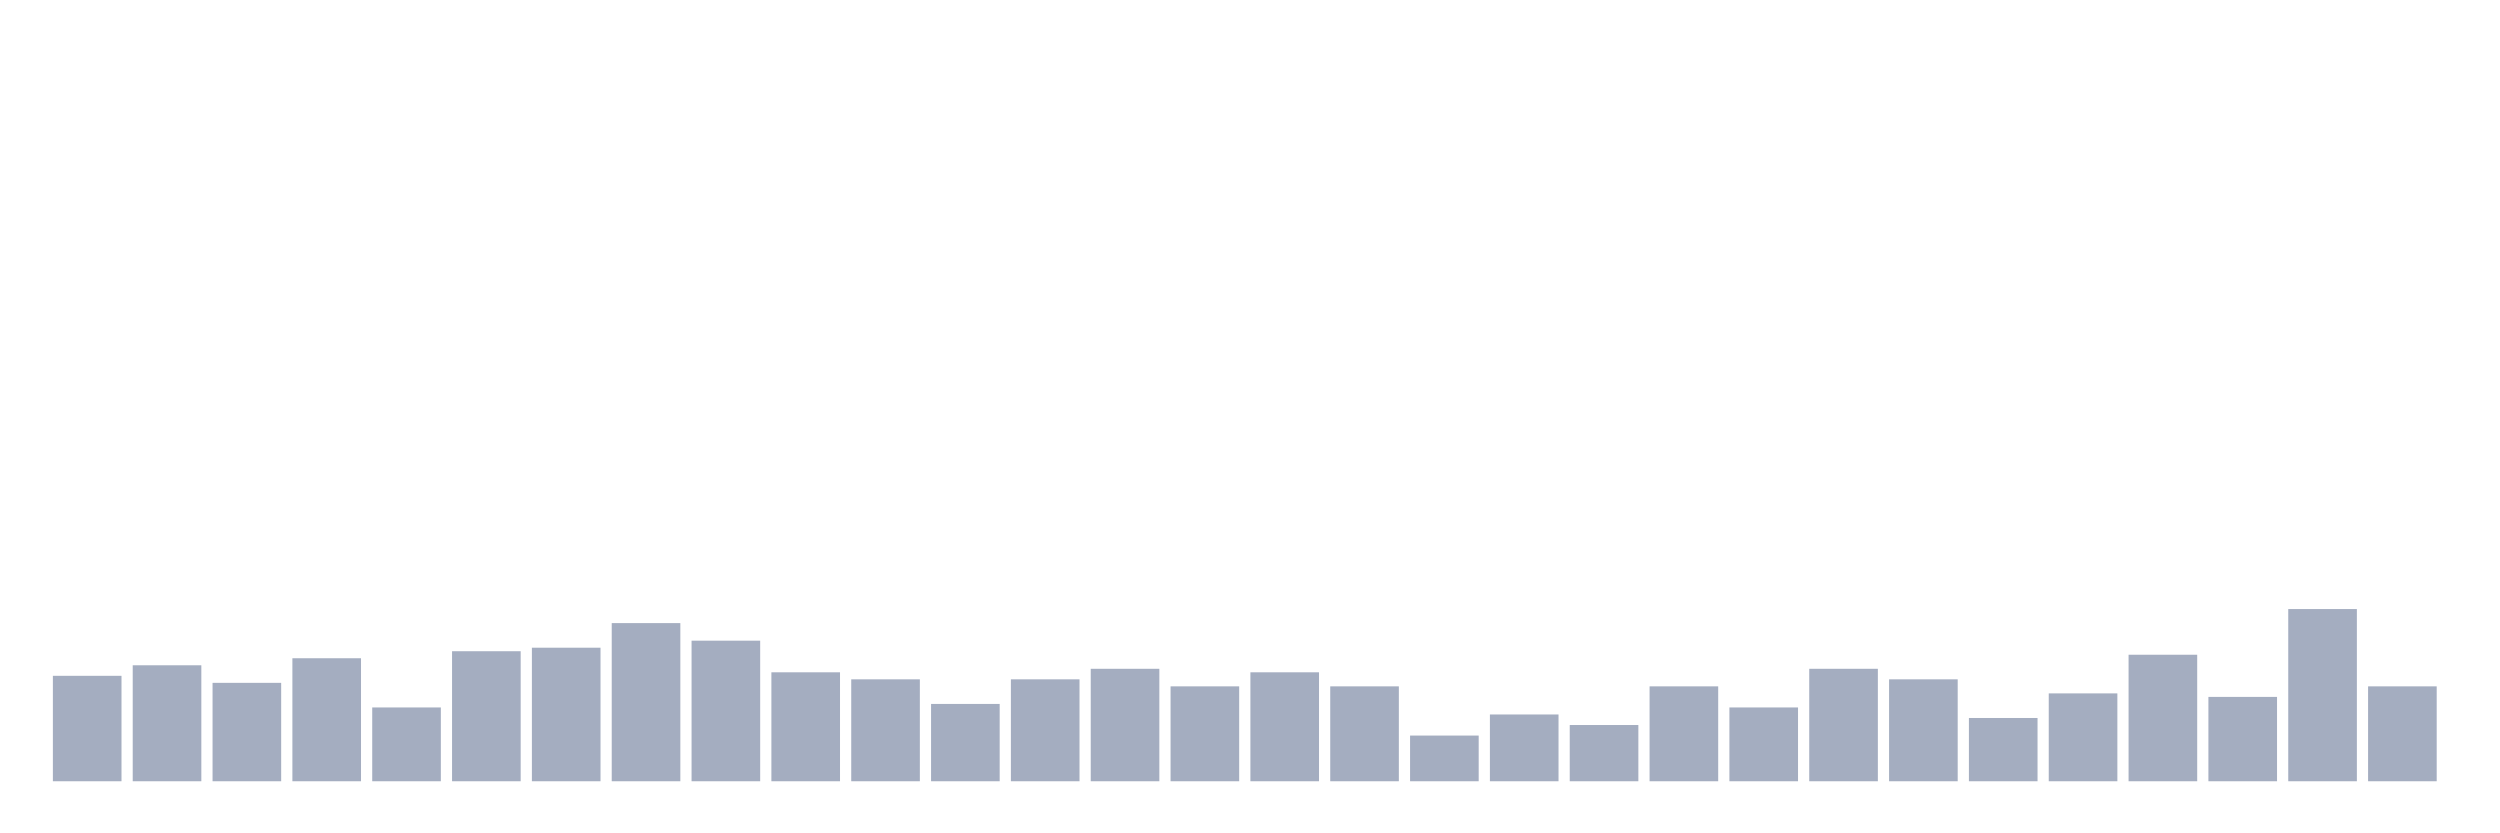 <svg xmlns="http://www.w3.org/2000/svg" viewBox="0 0 480 160"><g transform="translate(10,10)"><rect class="bar" x="0.153" width="13.175" y="119.757" height="20.243" fill="rgb(164,173,192)"></rect><rect class="bar" x="15.482" width="13.175" y="117.733" height="22.267" fill="rgb(164,173,192)"></rect><rect class="bar" x="30.81" width="13.175" y="121.107" height="18.893" fill="rgb(164,173,192)"></rect><rect class="bar" x="46.138" width="13.175" y="116.383" height="23.617" fill="rgb(164,173,192)"></rect><rect class="bar" x="61.466" width="13.175" y="125.83" height="14.17" fill="rgb(164,173,192)"></rect><rect class="bar" x="76.794" width="13.175" y="115.034" height="24.966" fill="rgb(164,173,192)"></rect><rect class="bar" x="92.123" width="13.175" y="114.359" height="25.641" fill="rgb(164,173,192)"></rect><rect class="bar" x="107.451" width="13.175" y="109.636" height="30.364" fill="rgb(164,173,192)"></rect><rect class="bar" x="122.779" width="13.175" y="113.009" height="26.991" fill="rgb(164,173,192)"></rect><rect class="bar" x="138.107" width="13.175" y="119.082" height="20.918" fill="rgb(164,173,192)"></rect><rect class="bar" x="153.436" width="13.175" y="120.432" height="19.568" fill="rgb(164,173,192)"></rect><rect class="bar" x="168.764" width="13.175" y="125.155" height="14.845" fill="rgb(164,173,192)"></rect><rect class="bar" x="184.092" width="13.175" y="120.432" height="19.568" fill="rgb(164,173,192)"></rect><rect class="bar" x="199.42" width="13.175" y="118.408" height="21.592" fill="rgb(164,173,192)"></rect><rect class="bar" x="214.748" width="13.175" y="121.781" height="18.219" fill="rgb(164,173,192)"></rect><rect class="bar" x="230.077" width="13.175" y="119.082" height="20.918" fill="rgb(164,173,192)"></rect><rect class="bar" x="245.405" width="13.175" y="121.781" height="18.219" fill="rgb(164,173,192)"></rect><rect class="bar" x="260.733" width="13.175" y="131.228" height="8.772" fill="rgb(164,173,192)"></rect><rect class="bar" x="276.061" width="13.175" y="127.179" height="12.821" fill="rgb(164,173,192)"></rect><rect class="bar" x="291.39" width="13.175" y="129.204" height="10.796" fill="rgb(164,173,192)"></rect><rect class="bar" x="306.718" width="13.175" y="121.781" height="18.219" fill="rgb(164,173,192)"></rect><rect class="bar" x="322.046" width="13.175" y="125.83" height="14.17" fill="rgb(164,173,192)"></rect><rect class="bar" x="337.374" width="13.175" y="118.408" height="21.592" fill="rgb(164,173,192)"></rect><rect class="bar" x="352.702" width="13.175" y="120.432" height="19.568" fill="rgb(164,173,192)"></rect><rect class="bar" x="368.031" width="13.175" y="127.854" height="12.146" fill="rgb(164,173,192)"></rect><rect class="bar" x="383.359" width="13.175" y="123.131" height="16.869" fill="rgb(164,173,192)"></rect><rect class="bar" x="398.687" width="13.175" y="115.709" height="24.291" fill="rgb(164,173,192)"></rect><rect class="bar" x="414.015" width="13.175" y="123.806" height="16.194" fill="rgb(164,173,192)"></rect><rect class="bar" x="429.344" width="13.175" y="106.937" height="33.063" fill="rgb(164,173,192)"></rect><rect class="bar" x="444.672" width="13.175" y="121.781" height="18.219" fill="rgb(164,173,192)"></rect></g></svg>